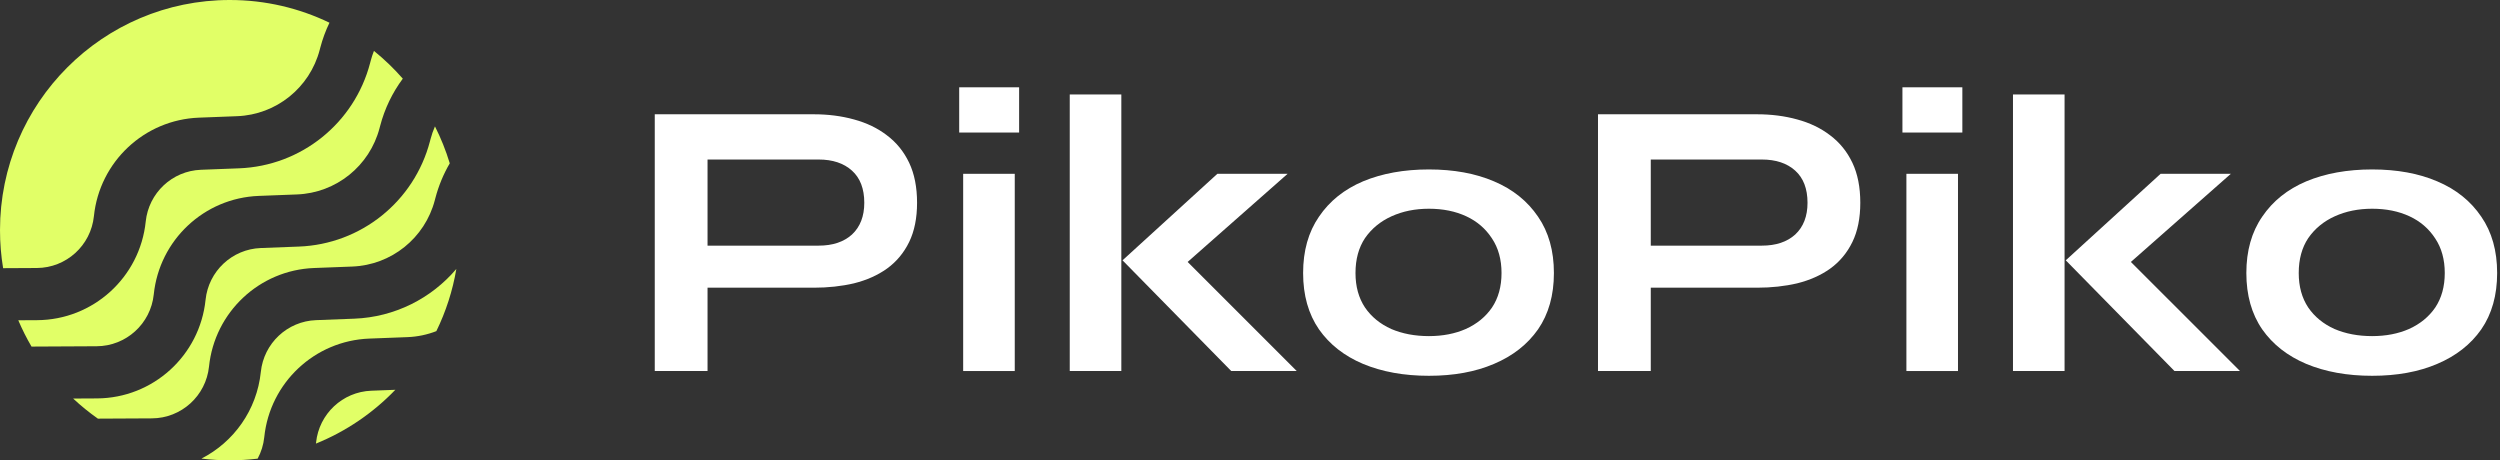 <svg width="630" height="116" viewBox="0 0 630 116" fill="none" xmlns="http://www.w3.org/2000/svg">
<rect x="0" y="0" width="630" height="116" fill="#333333" stroke="none"/>
<path d="M176.7 72.5V61.9H206.3C209.833 61.9 212.633 60.967 214.7 59.1C216.767 57.167 217.8 54.5 217.8 51.1C217.8 47.567 216.767 44.867 214.7 43C212.633 41.133 209.833 40.2 206.3 40.2H178.3V93.5H165V28.8H205.1C208.7 28.8 212.067 29.233 215.2 30.1C218.4 30.967 221.167 32.3 223.5 34.1C225.9 35.9 227.767 38.2 229.1 41C230.433 43.8 231.1 47.167 231.1 51.1C231.1 54.967 230.433 58.267 229.1 61C227.767 63.733 225.9 65.967 223.5 67.7C221.167 69.367 218.4 70.6 215.2 71.4C212.067 72.133 208.7 72.5 205.1 72.5H176.7Z" fill="white"/>
<path d="M256.818 22V33.4H241.718V22H256.818ZM242.718 43.8H255.718V93.5H242.718V43.8Z" fill="white"/>
<path d="M269.576 23.8H282.576V93.5H269.576V23.8ZM324.476 43.8L294.876 69.9L295.176 61.9L326.776 93.5H310.276L282.876 65.6L306.776 43.8H324.476Z" fill="white"/>
<path d="M360.085 94.7C353.818 94.7 348.285 93.7 343.485 91.7C338.752 89.7 335.052 86.8 332.385 83C329.718 79.133 328.385 74.4 328.385 68.8C328.385 63.2 329.718 58.467 332.385 54.6C335.052 50.667 338.752 47.7 343.485 45.7C348.285 43.7 353.818 42.7 360.085 42.7C366.352 42.7 371.818 43.7 376.485 45.7C381.218 47.7 384.918 50.667 387.585 54.6C390.252 58.467 391.585 63.2 391.585 68.8C391.585 74.4 390.252 79.133 387.585 83C384.918 86.8 381.218 89.7 376.485 91.7C371.818 93.7 366.352 94.7 360.085 94.7ZM360.085 84.7C363.552 84.7 366.652 84.1 369.385 82.9C372.185 81.633 374.385 79.833 375.985 77.5C377.585 75.1 378.385 72.2 378.385 68.8C378.385 65.4 377.585 62.5 375.985 60.1C374.385 57.633 372.218 55.767 369.485 54.5C366.752 53.233 363.618 52.6 360.085 52.6C356.618 52.6 353.485 53.233 350.685 54.5C347.885 55.767 345.652 57.6 343.985 60C342.385 62.4 341.585 65.333 341.585 68.8C341.585 72.2 342.385 75.1 343.985 77.5C345.585 79.833 347.785 81.633 350.585 82.9C353.385 84.1 356.552 84.7 360.085 84.7Z" fill="white"/>
<path d="M414.395 72.5V61.9H443.995C447.529 61.9 450.329 60.967 452.395 59.1C454.462 57.167 455.495 54.5 455.495 51.1C455.495 47.567 454.462 44.867 452.395 43C450.329 41.133 447.529 40.2 443.995 40.2H415.995V93.5H402.695V28.8H442.795C446.395 28.8 449.762 29.233 452.895 30.1C456.095 30.967 458.862 32.3 461.195 34.1C463.595 35.9 465.462 38.2 466.795 41C468.129 43.8 468.795 47.167 468.795 51.1C468.795 54.967 468.129 58.267 466.795 61C465.462 63.733 463.595 65.967 461.195 67.7C458.862 69.367 456.095 70.6 452.895 71.4C449.762 72.133 446.395 72.5 442.795 72.5H414.395Z" fill="white"/>
<path d="M494.513 22V33.4H479.413V22H494.513ZM480.413 43.8H493.413V93.5H480.413V43.8Z" fill="white"/>
<path d="M507.271 23.8H520.271V93.5H507.271V23.8ZM562.171 43.8L532.571 69.9L532.871 61.9L564.471 93.5H547.971L520.571 65.6L544.471 43.8H562.171Z" fill="white"/>
<path d="M597.78 94.7C591.514 94.7 585.98 93.7 581.18 91.7C576.447 89.7 572.747 86.8 570.08 83C567.414 79.133 566.08 74.4 566.08 68.8C566.08 63.2 567.414 58.467 570.08 54.6C572.747 50.667 576.447 47.7 581.18 45.7C585.98 43.7 591.514 42.7 597.78 42.7C604.047 42.7 609.514 43.7 614.18 45.7C618.914 47.7 622.614 50.667 625.28 54.6C627.947 58.467 629.28 63.2 629.28 68.8C629.28 74.4 627.947 79.133 625.28 83C622.614 86.8 618.914 89.7 614.18 91.7C609.514 93.7 604.047 94.7 597.78 94.7ZM597.78 84.7C601.247 84.7 604.347 84.1 607.08 82.9C609.88 81.633 612.08 79.833 613.68 77.5C615.28 75.1 616.08 72.2 616.08 68.8C616.08 65.4 615.28 62.5 613.68 60.1C612.08 57.633 609.914 55.767 607.18 54.5C604.447 53.233 601.314 52.6 597.78 52.6C594.314 52.6 591.18 53.233 588.38 54.5C585.58 55.767 583.347 57.6 581.68 60C580.08 62.4 579.28 65.333 579.28 68.8C579.28 72.2 580.08 75.1 581.68 77.5C583.28 79.833 585.48 81.633 588.28 82.9C591.08 84.1 594.247 84.7 597.78 84.7Z" fill="white"/>
<path d="M109.963 83.444C112.345 78.565 114.063 73.302 115 67.773C108.699 75.206 99.454 79.919 89.261 80.308L79.634 80.676C72.402 80.952 66.474 86.515 65.728 93.725C64.731 103.357 58.883 111.416 50.762 115.563C53.104 115.851 55.489 116 57.909 116C60.284 116 62.626 115.857 64.926 115.579C65.811 113.941 66.394 112.109 66.596 110.154C68.016 96.434 79.297 85.85 93.058 85.324L102.685 84.956C105.231 84.859 107.683 84.334 109.963 83.444Z" fill="#E1FF67"/>
<path d="M79.622 111.785C87.226 108.703 94.027 104.051 99.624 98.229L93.559 98.461C86.327 98.737 80.399 104.299 79.652 111.509C79.643 111.601 79.633 111.693 79.622 111.785Z" fill="#E1FF67"/>
<path d="M109.611 31.847C111.11 34.814 112.362 37.927 113.34 41.159C111.763 43.855 110.534 46.791 109.717 49.909L109.578 50.441C107.075 60.001 98.621 66.795 88.761 67.171L79.134 67.539C65.372 68.065 54.092 78.649 52.672 92.369C51.906 99.76 45.706 105.389 38.287 105.428L24.668 105.498C22.471 103.954 20.387 102.26 18.43 100.433L24.43 100.401C38.549 100.328 50.347 89.618 51.803 75.552C52.55 68.342 58.477 62.78 65.71 62.504L75.337 62.136C90.974 61.539 104.38 50.764 108.35 35.604L108.489 35.072C108.781 33.957 109.158 32.88 109.611 31.847Z" fill="#E1FF67"/>
<path d="M101.505 19.823C99.29 17.287 96.857 14.945 94.236 12.829C93.911 13.645 93.633 14.488 93.407 15.353L93.267 15.885C89.298 31.046 75.891 41.82 60.254 42.417L50.627 42.785C43.395 43.061 37.467 48.623 36.721 55.834C35.264 69.899 23.466 80.61 9.347 80.683L4.606 80.708C5.58 82.998 6.697 85.213 7.945 87.34L24.362 87.255C31.782 87.216 37.982 81.588 38.747 74.196C40.167 60.476 51.448 49.892 65.21 49.367L74.836 48.999C84.697 48.622 93.15 41.828 95.653 32.269L95.793 31.737C96.941 27.351 98.905 23.326 101.505 19.823Z" fill="#E1FF67"/>
<path d="M57.909 0C66.908 0 75.427 2.056 83.025 5.724C82.064 7.718 81.285 9.823 80.71 12.018L80.571 12.55C78.067 22.11 69.614 28.904 59.754 29.28L50.127 29.648C36.365 30.174 25.085 40.758 23.664 54.478C22.899 61.869 16.699 67.498 9.279 67.537L0.786 67.581C0.269 64.464 0 61.264 0 58C0 25.968 25.927 0 57.909 0Z" fill="#E1FF67"/>
</svg>
